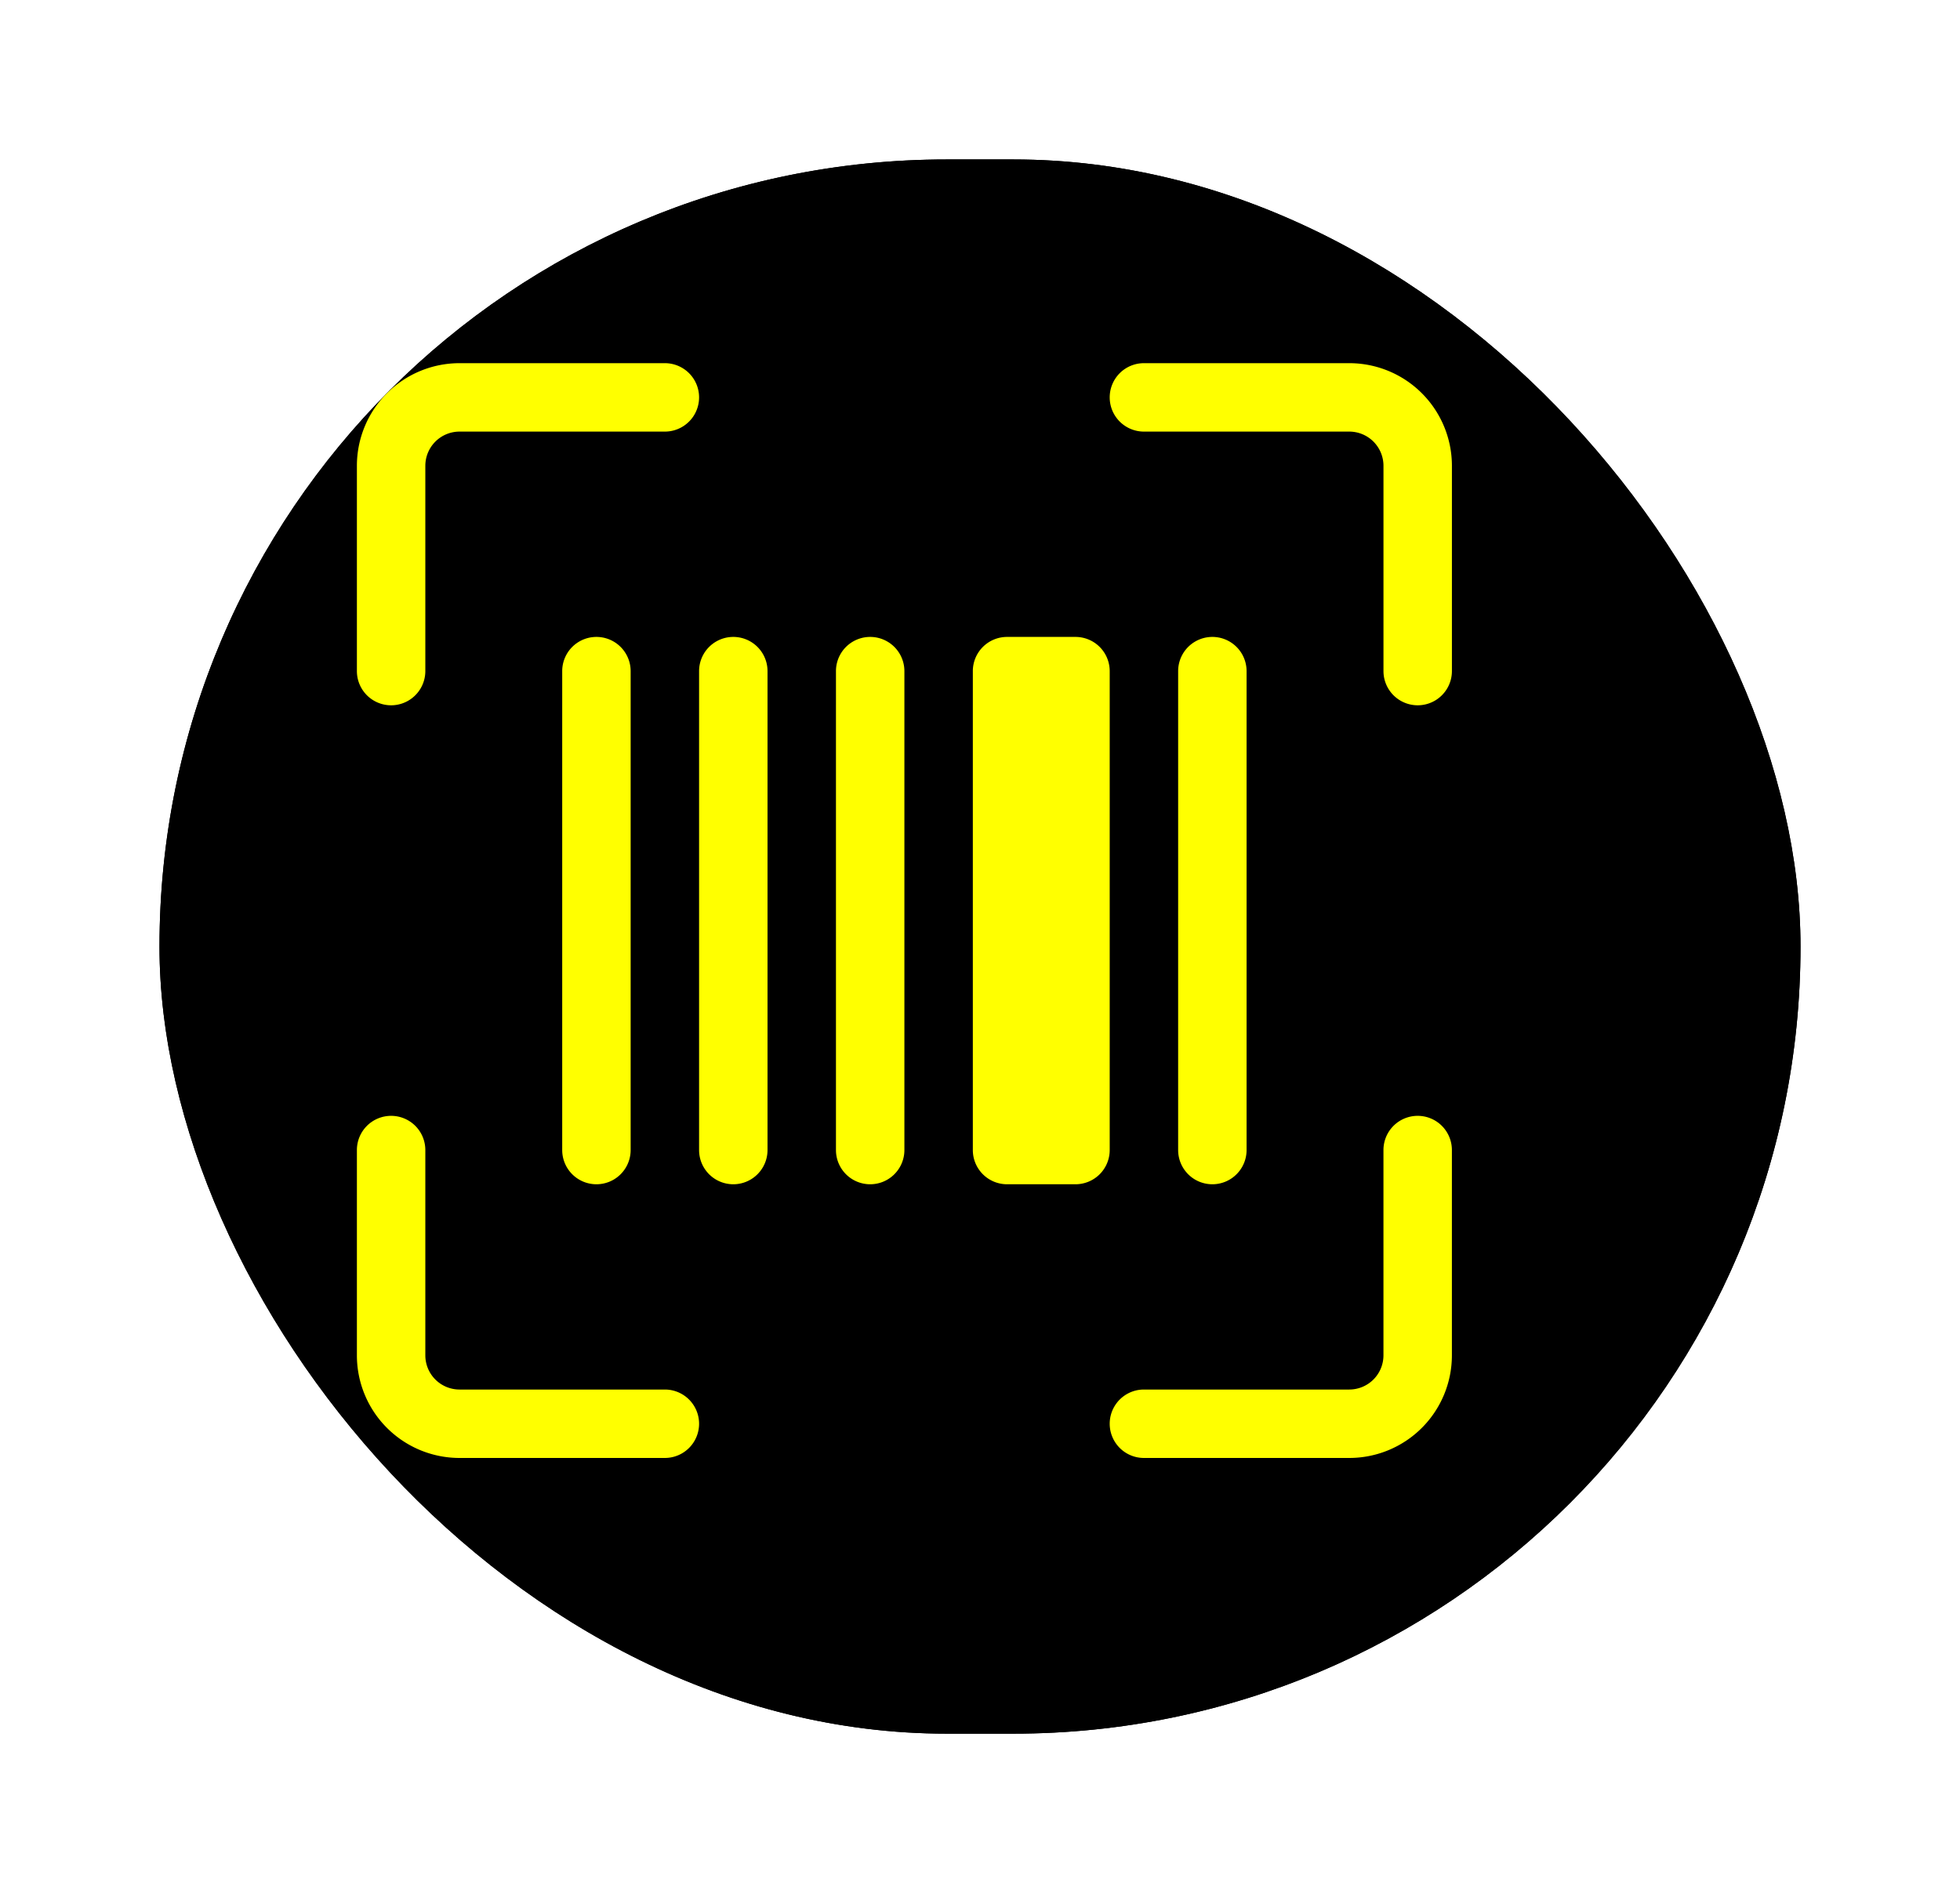 <svg xmlns="http://www.w3.org/2000/svg" xmlns:xlink="http://www.w3.org/1999/xlink" width="110.605" height="106.851" viewBox="0 0 110.605 106.851">
    <defs>
      <filter id="Rectangle_76" x="0" y="0" width="110.605" height="106.851" filterUnits="userSpaceOnUse">
        <feOffset dx="4" dy="4" input="SourceAlpha"/>
        <feGaussianBlur stdDeviation="3" result="blur"/>
        <feFlood flood-color="black" flood-opacity="0.149"/>
        <feComposite operator="in" in2="blur"/>
        <feComposite in="SourceGraphic"/>
      </filter>
    </defs>
    <g transform="matrix(1, 0, 0, 1, 0, 0)" filter="url(#Rectangle_76)">
      <g id="Rectangle_76-2" data-name="Rectangle 76" transform="translate(5 5)" fill="black" stroke="black" stroke-width="1">
        <rect width="92.605" height="88.851" rx="44.426" stroke="none"/>
        <rect x="0.5" y="0.5" width="91.605" height="87.851" rx="43.926" fill="none"/>
      </g>
    </g>
    <path id="scan" d="M5.793,3.862A1.931,1.931,0,0,0,3.862,5.793V17.379a1.931,1.931,0,0,1-3.862,0V5.793A5.793,5.793,0,0,1,5.793,0H17.379a1.931,1.931,0,1,1,0,3.862ZM42.482,1.931A1.931,1.931,0,0,1,44.413,0H56a5.793,5.793,0,0,1,5.793,5.793V17.379a1.931,1.931,0,0,1-3.862,0V5.793A1.931,1.931,0,0,0,56,3.862H44.413a1.931,1.931,0,0,1-1.931-1.931ZM1.931,42.482a1.931,1.931,0,0,1,1.931,1.931V56A1.931,1.931,0,0,0,5.793,57.93H17.379a1.931,1.931,0,1,1,0,3.862H5.793A5.793,5.793,0,0,1,0,56V44.413a1.931,1.931,0,0,1,1.931-1.931Zm57.93,0a1.931,1.931,0,0,1,1.931,1.931V56A5.793,5.793,0,0,1,56,61.792H44.413a1.931,1.931,0,0,1,0-3.862H56A1.931,1.931,0,0,0,57.93,56V44.413A1.931,1.931,0,0,1,59.861,42.482Zm-48.275-25.1a1.931,1.931,0,0,1,3.862,0V44.413a1.931,1.931,0,1,1-3.862,0Zm7.724,0a1.931,1.931,0,1,1,3.862,0V44.413a1.931,1.931,0,1,1-3.862,0Zm7.724,0a1.931,1.931,0,0,1,3.862,0V44.413a1.931,1.931,0,1,1-3.862,0Zm7.724,0a1.931,1.931,0,0,1,1.931-1.931h3.862a1.931,1.931,0,0,1,1.931,1.931V44.413a1.931,1.931,0,0,1-1.931,1.931H36.689a1.931,1.931,0,0,1-1.931-1.931Zm11.586,0a1.931,1.931,0,1,1,3.862,0V44.413a1.931,1.931,0,1,1-3.862,0Z" transform="translate(20.14 20.498)" fill="yellow"/>
  </svg>
  
